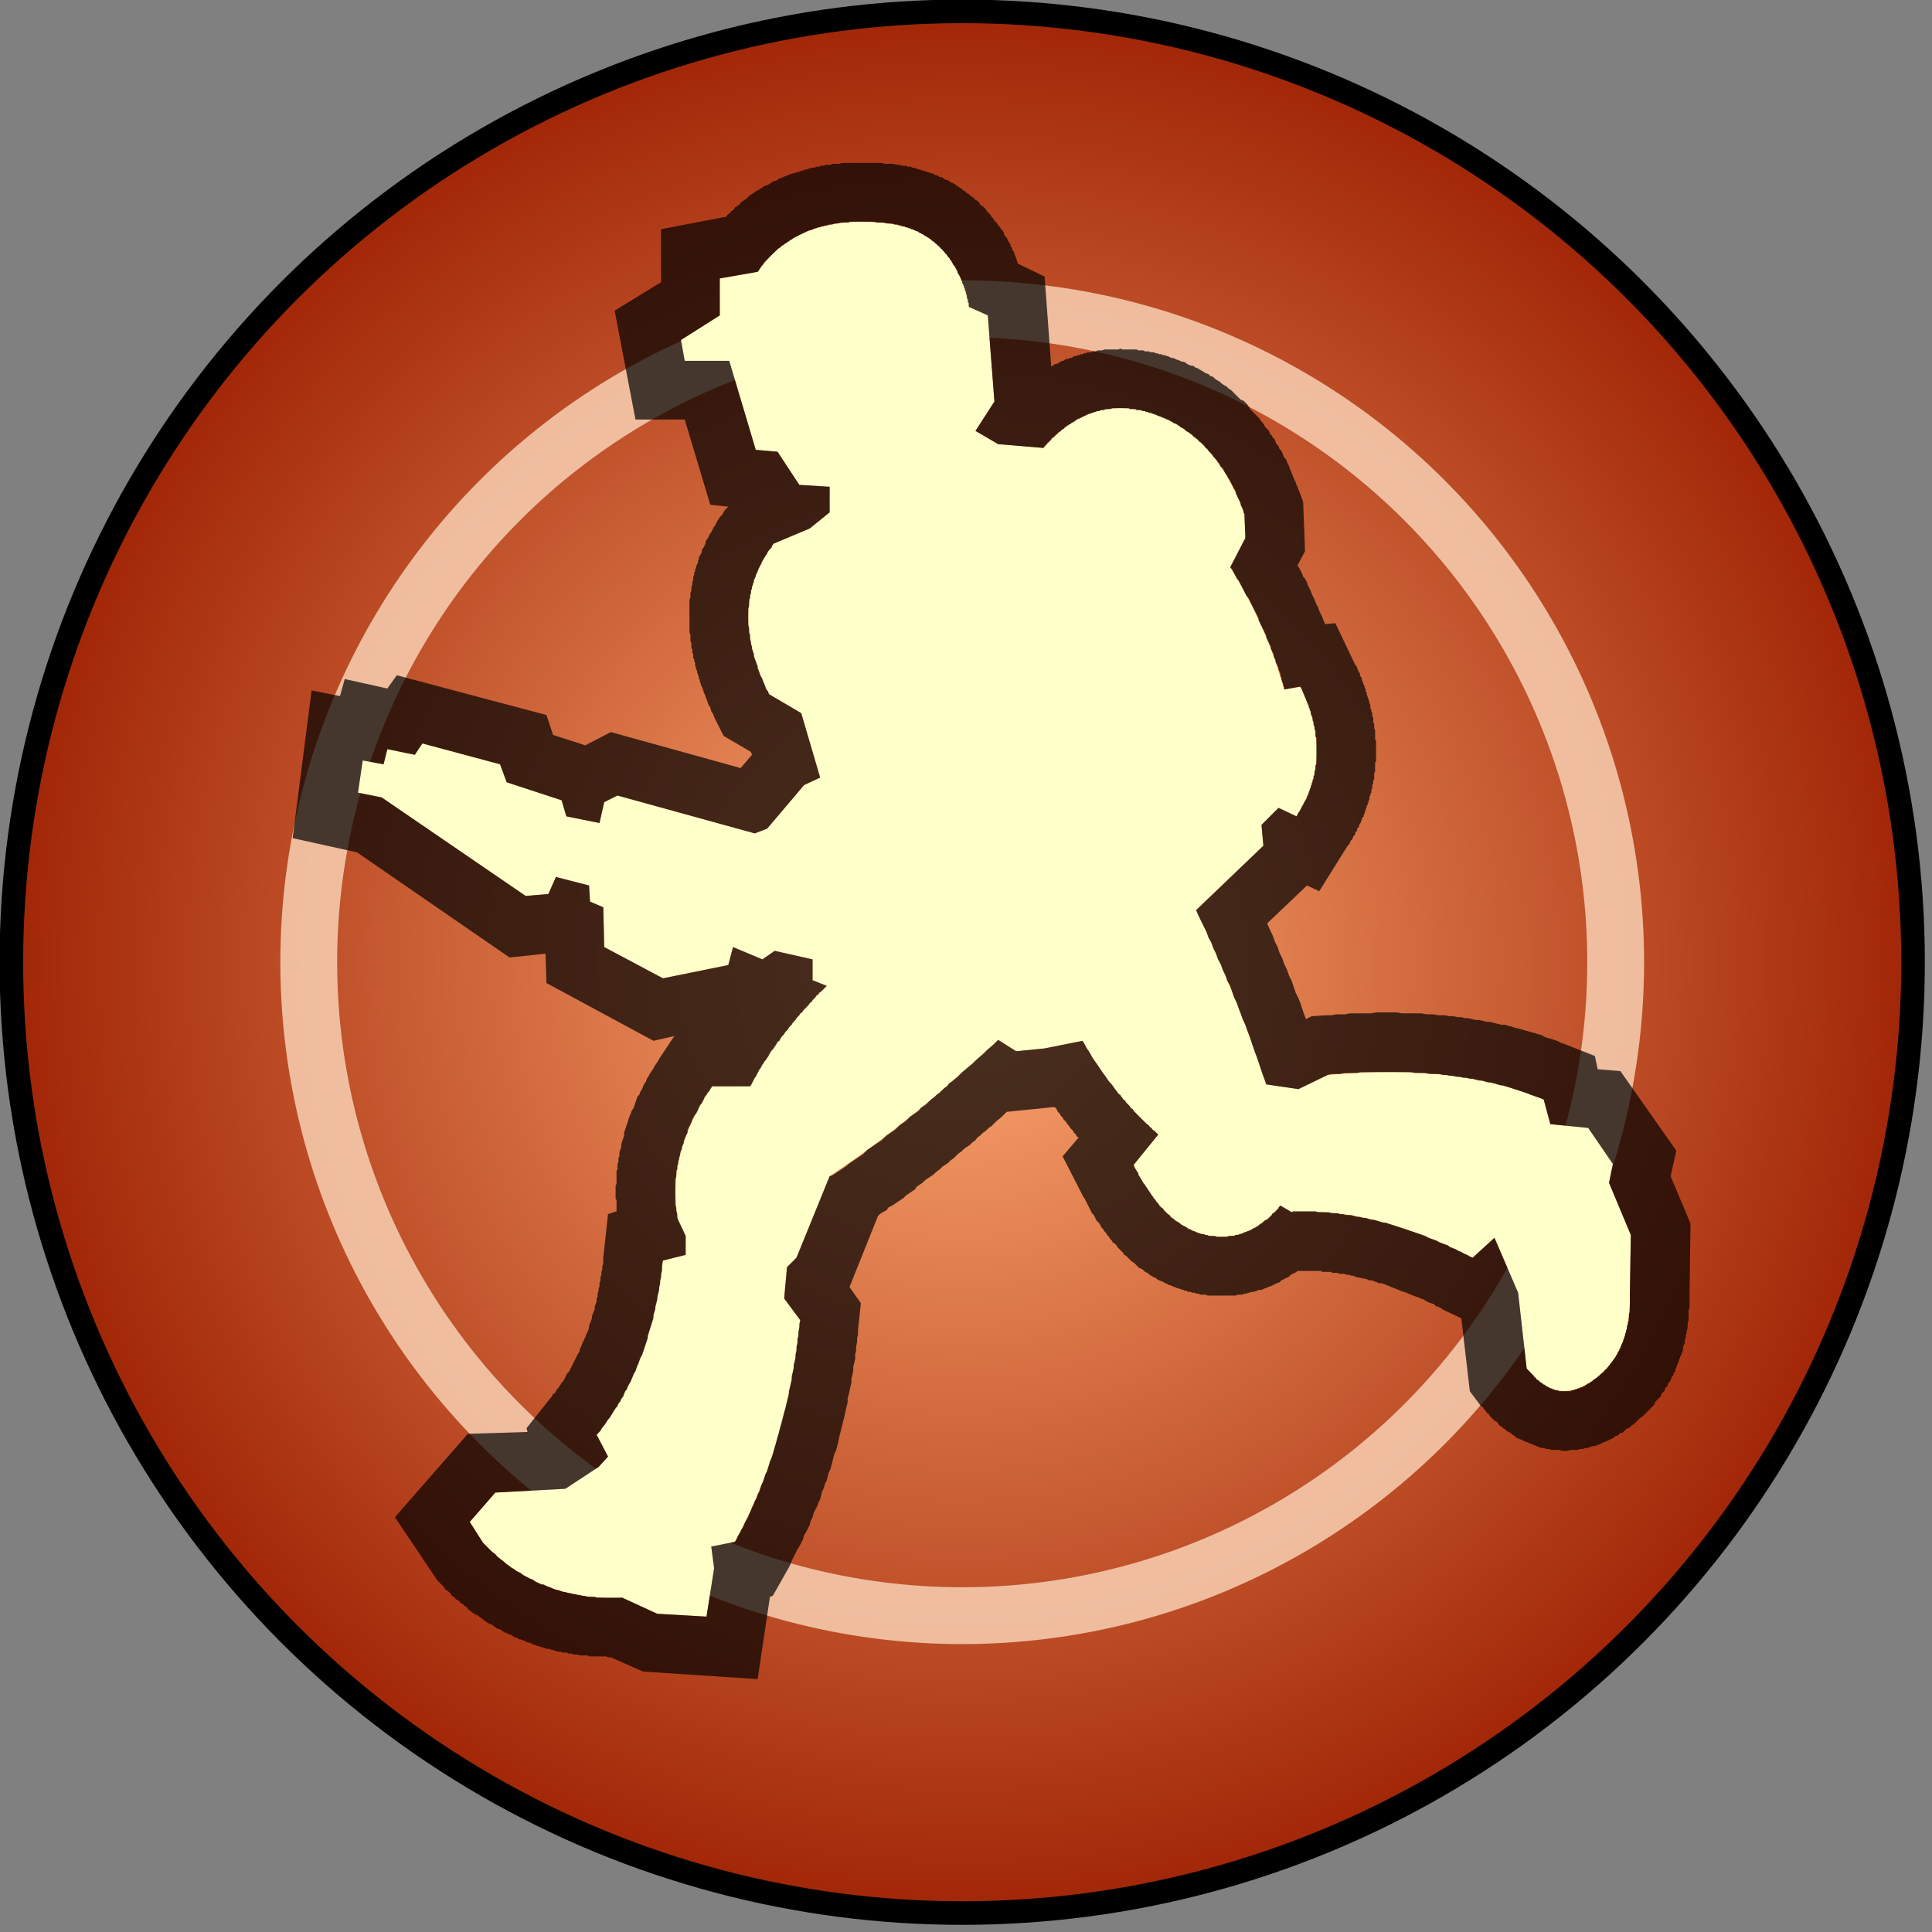 ﻿<?xml version="1.0" encoding="utf-8"?>
<!DOCTYPE svg PUBLIC "-//W3C//DTD SVG 1.1//EN" "http://www.w3.org/Graphics/SVG/1.1/DTD/svg11.dtd">
<svg version="1.1" xmlns="http://www.w3.org/2000/svg" xmlns:xlink="http://www.w3.org/1999/xlink" xmlns:xml="http://www.w3.org/XML/1998/namespace" xmlns:serif="http://www.serif.com/" width="204" height="204" viewBox="0, 0, 204, 204" xml:space="preserve" fill-rule="evenodd" stroke-linecap="round" stroke-linejoin="round" stroke-miterlimit="1.5" style="clip-rule:evenodd;">
	
    <rect x="0" y="0" width="204" height="204" fill="#808080" stroke="none"/>
	
    <circle cx="101.6" cy="101.6" r="100.4" stroke-width="2.49px" style="fill:url(#Radial);stroke:black;" />
    
	<circle cx="101.6" cy="101.6" r="69" stroke-width="6px" stroke-opacity="0.76" style="fill:none;stroke:#FFDFC4;" />
    
	<path d="M70 103.3 L63.8 100 L63.7 95.8 L62.3 95.2 L62.2 93.5 L58.7 92.6 L57.9 94.4 L55.5 94.6 L40.3 84.2 L37.8 83.7 L38.3 80.3 L40.5 80.7 L40.9 79.1 L43.8 79.7 L44.6 78.5 L52.8 80.7 L53.5 82.6 L59.3 84.5 L59.8 86.2 L63.3 86.9 L63.8 84.7 L65.2 84 L79.7 88 L81 87.5 L84.9 82.9 L86.6 82.1 L84.6 75.3 L81.2 73.3 C78.5 67.8 77.9 62.4 81.7 57.4 L85.5 55.8 L87.6 54.1 L87.6 51.4 L84.4 51.2 L82.1 47.7 L79.8 47.5 L77 38.1 L72.3 38.1 L71.9 35.9 L76 33.3 L76 29.4 L80 28.7 C83.2 24 88.4 22.9 93.9 23.6 C98.6 24.2 101.4 27.5 102.3 32.4 L104.3 33.3 L105 42.4 L103 45.5 L105.4 46.9 L110.2 47.3 C113.5 43.4 118 41.7 123.5 44.4 C127.4 46.4 129.9 50 131.4 54.3 L131.5 56.8 L129.9 59.9 C132.6 64.2 134.4 68.5 135.6 72.8 L137.3 72.5 C140 78 139.3 82.4 136.9 86.2 L135 85.3 L133.2 87.1 L133.4 89.3 L126.3 96.1 C129.2 102.2 131.7 108.4 133.7 114.5 L137.1 115 L140.2 113.5 C149.9 112.6 157.3 113.7 163 116.1 L163.7 118.7 L167.7 119.1 L170.3 122.9 L169.9 124.9 L172.2 130.4 L172.1 136.6 C172.2 140.9 170.9 144.2 167.5 146.2 C165.2 147.5 163.2 147 161.2 144.5 L160.3 136.5 L157.8 130.7 L155.5 132.8 C149.2 129.6 142.8 127.6 136.4 128 L135.2 127.3 C133.5 129.3 130.9 131.2 127.3 130.4 C123.7 129.5 121.4 126.4 119.7 123 L122.3 119.8 C119 116.9 116.4 113.6 114.3 109.9 L110.3 110.7 L107.3 111 L105.4 109.8 C99.7 115.1 93.8 120.1 87.6 124.2 L84.1 132.8 L83.1 133.8 L82.8 137.1 L84.5 139.4 C83.6 148 81.4 155.9 77.6 162.8 L75.1 163.3 L75.4 165.6 L74.6 170.7 L69.4 170.4 L65.7 168.7 C59.8 169 54.9 167 51 162.9 L49.6 160.7 L52.3 157.6 L59.7 157.2 L63.2 154.9 L64.2 153.8 L63 151.5 C66.8 146.8 69.2 140.7 70 133.1 L72.4 132.5 L72.4 130.5 L71.6 128.8 C70.7 124.1 72 119.4 75.2 114.7 L79.2 114.7 C81.2 110.9 84 107.3 87.3 104.1 L85.8 103.5 L85.8 101.3 L81.8 100.4 L80.5 101.3 L77.4 100 L76.9 101.9 L70 103.3 z" style="fill:#FFFFC9;" />

	<path d="M91.1 17.2 L91.5 17.2 L91.8 17.2 L92.1 17.2 L92.4 17.2 L92.7 17.2 L93.1 17.2 L93.4 17.3 L93.7 17.3 L94 17.3 L94.3 17.3 L94.7 17.4 L94.8 17.4 L95 17.4 L95.2 17.5 L95.3 17.5 L95.5 17.5 L95.7 17.5 L95.8 17.6 L96 17.6 L96.2 17.6 L96.3 17.7 L96.5 17.7 L96.7 17.8 L96.8 17.8 L97 17.9 L97.2 17.9 L97.3 18 L97.5 18 L97.7 18.1 L97.8 18.1 L98 18.2 L98.1 18.2 L98.3 18.3 L98.5 18.3 L98.6 18.4 L98.8 18.5 L98.9 18.5 L99.1 18.6 L99.2 18.7 L99.4 18.7 L99.6 18.8 L99.7 18.9 L99.9 19 L100 19 L100.2 19.1 L100.3 19.2 L100.5 19.3 L100.6 19.3 L100.7 19.4 L100.9 19.5 L101 19.6 L101.2 19.7 L101.3 19.8 L101.5 19.9 L101.6 20 L101.7 20.1 L101.9 20.2 L102 20.3 L102.1 20.4 L102.3 20.5 L102.4 20.6 L102.5 20.7 L102.7 20.8 L102.8 20.9 L102.9 21 L103 21.1 L103.2 21.2 L103.3 21.3 L103.4 21.4 L103.5 21.6 L103.6 21.7 L103.8 21.8 L103.9 21.9 L104 22 L104.1 22.1 L104.2 22.3 L104.3 22.4 L104.4 22.5 L104.5 22.6 L104.6 22.7 L104.7 22.9 L104.8 23 L104.9 23.1 L105 23.3 L105.1 23.4 L105.2 23.5 L105.3 23.6 L105.4 23.8 L105.5 23.9 L105.6 24 L105.7 24.2 L105.8 24.3 L105.9 24.4 L106 24.6 L106 24.7 L106.1 24.9 L106.2 25 L106.3 25.1 L106.4 25.3 L106.4 25.4 L106.5 25.5 L106.6 25.7 L106.7 25.8 L106.7 26 L106.8 26.1 L106.9 26.3 L106.9 26.4 L107 26.5 L107.1 26.7 L107.1 26.8 L107.2 27 L107.3 27.3 L107.4 27.6 L107.5 27.9 L107.6 27.9 L110.3 29.2 L111 38.7 L111 38.7 L111.2 38.6 L111.3 38.5 L111.5 38.4 L111.7 38.4 L111.8 38.3 L112 38.2 L112.1 38.1 L112.3 38.1 L112.4 38 L112.6 37.9 L112.8 37.9 L112.9 37.8 L113.1 37.8 L113.3 37.7 L113.4 37.6 L113.6 37.6 L113.8 37.5 L114 37.5 L114.1 37.4 L114.3 37.4 L114.5 37.3 L114.7 37.3 L114.8 37.2 L115 37.2 L115.2 37.2 L115.4 37.1 L115.6 37.1 L115.7 37.1 L115.9 37 L116.1 37 L116.3 37 L116.4 37 L116.6 36.9 L116.8 36.9 L117 36.9 L117.2 36.9 L117.4 36.9 L117.6 36.9 L117.7 36.9 L117.9 36.9 L118.1 36.9 L118.3 36.8 L118.5 36.9 L118.7 36.9 L118.9 36.9 L119.1 36.9 L119.2 36.9 L119.4 36.9 L119.6 36.9 L119.8 36.9 L120 36.9 L120.2 37 L120.4 37 L120.6 37 L120.7 37 L120.9 37.1 L121.1 37.1 L121.3 37.1 L121.5 37.2 L121.7 37.2 L121.9 37.2 L122 37.3 L122.2 37.3 L122.4 37.4 L122.6 37.4 L122.8 37.5 L123 37.5 L123.2 37.6 L123.3 37.6 L123.5 37.7 L123.7 37.8 L123.9 37.8 L124.1 37.9 L124.3 38 L124.4 38 L124.6 38.1 L124.8 38.2 L125 38.2 L125.2 38.3 L125.3 38.4 L125.5 38.5 L125.7 38.6 L125.9 38.6 L126.1 38.7 L126.2 38.8 L126.5 38.9 L126.8 39.1 L127 39.2 L127.3 39.4 L127.6 39.5 L127.8 39.7 L128.1 39.8 L128.3 40 L128.6 40.2 L128.8 40.3 L129 40.5 L129.3 40.7 L129.5 40.8 L129.7 41 L130 41.2 L130.2 41.4 L130.4 41.6 L130.6 41.8 L130.8 42 L131 42.2 L131.3 42.3 L131.5 42.5 L131.7 42.7 L131.9 43 L132 43.2 L132.2 43.4 L132.4 43.6 L132.6 43.8 L132.8 44 L133 44.2 L133.1 44.4 L133.3 44.6 L133.5 44.9 L133.6 45.1 L133.8 45.3 L134 45.5 L134.1 45.8 L134.3 46 L134.4 46.2 L134.6 46.4 L134.7 46.7 L134.8 46.9 L135 47.1 L135.1 47.4 L135.3 47.6 L135.4 47.8 L135.5 48.1 L135.6 48.3 L135.8 48.5 L135.9 48.8 L136 49 L136.1 49.2 L136.2 49.5 L136.3 49.7 L136.4 50 L136.5 50.2 L136.6 50.5 L136.7 50.7 L136.8 50.9 L136.9 51.2 L137 51.4 L137.1 51.7 L137.2 51.9 L137.6 53 L137.8 58.2 L137 59.7 L137.2 60 L137.3 60.2 L137.4 60.4 L137.5 60.6 L137.6 60.9 L137.8 61.1 L137.9 61.3 L138 61.5 L138.1 61.8 L138.2 62 L138.3 62.2 L138.4 62.4 L138.5 62.7 L138.6 62.9 L138.7 63.1 L138.8 63.3 L138.9 63.6 L139 63.8 L139.1 64 L139.2 64.2 L139.3 64.5 L139.4 64.7 L139.5 64.9 L139.6 65.1 L139.7 65.4 L139.8 65.6 L139.9 65.9 L141 65.8 L143 70 L143.1 70.2 L143.2 70.3 L143.3 70.5 L143.4 70.8 L143.5 71 L143.6 71.1 L143.6 71.3 L143.7 71.5 L143.8 71.6 L143.8 71.8 L143.9 72 L143.9 72.1 L144 72.3 L144.1 72.5 L144.1 72.6 L144.2 72.8 
		  L144.2 73 L144.3 73.1 L144.3 73.3 L144.4 73.5 L144.4 73.6 L144.5 73.8 L144.5 73.9 L144.6 74.1 L144.6 74.3 L144.7 74.4 L144.7 74.6 L144.7 74.8 L144.8 74.9 L144.8 75.1 L144.9 75.3 L144.9 75.4 L144.9 75.6 L145 75.8 L145 75.9 L145 76.1 L145 76.3 L145.1 76.4 L145.1 76.6 L145.1 76.8 L145.1 76.9 L145.2 77.1 L145.2 77.3 L145.2 77.4 L145.2 77.6 L145.2 77.8 L145.2 77.9 L145.2 78.1 L145.3 78.2 L145.3 78.4 L145.3 78.6 L145.3 78.7 L145.3 78.9 L145.3 79.1 L145.3 79.2 L145.3 79.4 L145.3 79.5 L145.3 79.7 L145.3 79.9 L145.3 80 L145.3 80.2 L145.3 80.4 L145.2 80.5 L145.2 80.7 L145.2 80.8 L145.2 81 L145.2 81.2 L145.2 81.3 L145.2 81.5 L145.1 81.6 L145.1 81.8 L145.1 82 L145.1 82.1 L145.1 82.3 L145 82.4 L145 82.6 L145 82.7 L144.9 82.9 L144.9 83 L144.9 83.2 L144.8 83.4 L144.8 83.5 L144.8 83.7 L144.7 83.8 L144.7 84 L144.6 84.1 L144.6 84.3 L144.6 84.4 L144.5 84.6 L144.5 84.7 L144.4 84.9 L144.4 85 L144.3 85.1 L144.3 85.3 L144.2 85.4 L144.2 85.6 L144.1 85.7 L144.1 85.9 L144 86 L144 86.2 L143.9 86.3 L143.8 86.4 L143.8 86.6 L143.7 86.7 L143.7 86.8 L143.6 87 L143.5 87.1 L143.5 87.3 L143.4 87.4 L143.3 87.5 L143.3 87.7 L143.2 87.8 L143.1 87.9 L143.1 88.1 L142.9 88.3 L142.8 88.6 L142.6 88.8 L142.5 89.1 L142.3 89.3 L139.3 94.1 L138 93.5 L133.8 97.5 L134.1 98.2 L134.4 98.8 L134.6 99.4 L134.9 100 L135.1 100.6 L135.4 101.2 L135.6 101.8 L135.9 102.4 L136.1 103 L136.4 103.6 L136.6 104.2 L136.8 104.8 L137.1 105.4 L137.3 105.9 L137.5 106.5 L137.7 107.1 L137.9 107.6 L138.5 107.3 L140.1 107.2 L140.6 107.2 L141.1 107.1 L141.6 107.1 L142.1 107.1 L142.5 107 L143 107 L143.5 107 L143.9 107 L144.4 107 L144.8 107 L145.3 106.9 L145.8 106.9 L146.2 106.9 L146.7 106.9 L147.1 106.9 L147.5 106.9 L148 107 L148.4 107 L148.9 107 L149.3 107 L149.7 107 L150.1 107 L150.6 107.1 L151 107.1 L151.4 107.1 L151.8 107.2 L152.2 107.2 L152.6 107.2 L153 107.3 L153.4 107.3 L153.9 107.4 L154.3 107.4 L154.6 107.5 L155 107.5 L155.4 107.6 L155.8 107.7 L156.2 107.7 L156.6 107.8 L157 107.9 L157.4 107.9 L157.7 108 L158.1 108.1 L158.5 108.2 L158.9 108.2 L159.2 108.3 L159.6 108.4 L159.9 108.5 L160.3 108.6 L160.7 108.7 L161 108.8 L161.4 108.9 L161.7 109 L162.1 109.1 L162.4 109.2 L162.8 109.3 L163.1 109.5 L163.4 109.6 L163.8 109.7 L164.1 109.8 L164.4 109.9 L164.8 110.1 L165.1 110.2 L168.4 111.5 L168.7 112.9 L171.1 113.1 L177 121.5 L176.4 124.2 L178.5 129.2 L178.4 136.6 L178.4 136.7 L178.4 137 L178.4 137.3 L178.4 137.5 L178.4 137.8 L178.4 138.1 L178.3 138.3 L178.3 138.6 L178.3 138.9 L178.3 139.1 L178.3 139.4 L178.2 139.7 L178.2 139.9 L178.2 140.2 L178.1 140.5 L178.1 140.7 L178 141 L178 141.2 L177.9 141.5 L177.9 141.8 L177.8 142 L177.7 142.3 L177.7 142.6 L177.6 142.8 L177.5 143.1 L177.4 143.3 L177.3 143.6 L177.2 143.9 L177.1 144.1 L177 144.4 L176.9 144.6 L176.9 144.8 L176.8 144.9 L176.7 145 L176.7 145.2 L176.6 145.3 L176.5 145.4 L176.5 145.5 L176.4 145.7 L176.4 145.8 L176.3 145.9 L176.2 146 L176.1 146.2 L176.1 146.3 L176 146.4 L175.9 146.5 L175.8 146.6 L175.8 146.8 L175.7 146.9 L175.6 147 L175.5 147.1 L175.4 147.2 L175.4 147.4 L175.3 147.5 L175.2 147.6 L175.1 147.7 L175 147.8 L174.9 147.9 L174.8 148 L174.7 148.2 L174.7 148.3 L174.6 148.4 L174.5 148.5 L174.4 148.6 L174.3 148.7 L174.2 148.8 L174.1 148.9 L174 149 L173.9 149.1 L173.8 149.2 L173.7 149.3 L173.6 149.4 L173.5 149.5 L173.4 149.6 L173.2 149.7 L173.1 149.8 L173 149.9 L172.9 150 L172.8 150.1 L172.7 150.2 L172.6 150.3 L172.5 150.4 L172.3 150.5 L172.2 150.6 L172.1 150.7 L172 150.8 L171.9 150.8 L171.7 150.9 L171.6 151 L171.5 151.1 L171.4 151.2 L171.3 151.3 L171.1 151.3 L171 151.4 L170.9 151.5 L170.8 151.6 L170.6 151.6 L170.4 151.8 L170.2 151.9 L170 152 
		  L169.8 152.1 L169.6 152.2 L169.3 152.3 L169.1 152.4 L168.9 152.5 L168.6 152.6 L168.4 152.7 L168.1 152.7 L167.9 152.8 L167.6 152.9 L167.4 152.9 L167.1 153 L166.8 153 L166.6 153.1 L166.3 153.1 L166 153.1 L165.8 153.1 L165.5 153.2 L165.2 153.2 L164.9 153.2 L164.7 153.1 L164.4 153.1 L164.1 153.1 L163.8 153.1 L163.6 153 L163.3 153 L163 152.9 L162.8 152.9 L162.5 152.8 L162.3 152.7 L162 152.6 L161.8 152.5 L161.5 152.4 L161.3 152.3 L161 152.2 L160.8 152.1 L160.6 152 L160.3 151.9 L160.1 151.8 L159.9 151.6 L159.7 151.5 L159.5 151.3 L159.3 151.2 L159.1 151.1 L158.9 150.9 L158.7 150.8 L158.5 150.6 L158.3 150.5 L158.2 150.3 L158 150.1 L157.8 150 L157.6 149.8 L157.5 149.7 L157.3 149.5 L157.2 149.3 L157 149.2 L156.9 149 L156.7 148.8 L156.6 148.6 L156.4 148.5 L155.2 146.9 L154.3 139.2 L152.4 138.3 L152.1 138.1 L151.9 138 L151.6 137.9 L151.4 137.7 L151.1 137.6 L150.8 137.5 L150.6 137.4 L150.3 137.2 L150 137.1 L149.8 137 L149.5 136.9 L149.2 136.8 L149 136.7 L148.7 136.6 L148.5 136.5 L148.2 136.4 L147.9 136.3 L147.7 136.2 L147.4 136.1 L147.2 136 L146.9 135.9 L146.7 135.8 L146.4 135.7 L146.2 135.6 L145.9 135.5 L145.6 135.5 L145.4 135.4 L145.1 135.3 L144.9 135.2 L144.6 135.2 L144.4 135.1 L144.1 135 L143.9 135 L143.6 134.9 L143.4 134.9 L143.1 134.8 L142.9 134.7 L142.7 134.7 L142.4 134.6 L142.2 134.6 L141.9 134.5 L141.7 134.5 L141.4 134.5 L141.2 134.4 L140.9 134.4 L140.7 134.4 L140.5 134.3 L140.2 134.3 L140 134.3 L139.7 134.3 L139.6 134.3 L139.5 134.2 L139.4 134.2 L139.3 134.2 L139.2 134.2 L139 134.2 L138.9 134.2 L138.8 134.2 L138.7 134.2 L138.6 134.2 L138.4 134.2 L138.3 134.2 L138.2 134.2 L138.1 134.2 L138 134.2 L137.8 134.2 L137.7 134.2 L137.6 134.2 L137.5 134.2 L137.4 134.2 L137.3 134.2 L137.1 134.2 L137 134.2 L137 134.2 L136.9 134.3 L136.7 134.4 L136.5 134.5 L136.3 134.6 L136.1 134.8 L135.9 134.9 L135.7 135 L135.5 135.1 L135.3 135.2 L135.1 135.4 L134.8 135.5 L134.6 135.6 L134.4 135.7 L134.2 135.8 L133.9 135.9 L133.7 136 L133.4 136.1 L133.2 136.2 L132.9 136.2 L132.7 136.3 L132.4 136.4 L132.2 136.4 L131.9 136.5 L131.8 136.5 L131.6 136.6 L131.5 136.6 L131.4 136.6 L131.2 136.7 L131.1 136.7 L130.9 136.7 L130.8 136.7 L130.7 136.7 L130.5 136.8 L130.4 136.8 L130.2 136.8 L130.1 136.8 L130 136.8 L129.8 136.8 L129.7 136.8 L129.5 136.8 L129.4 136.8 L129.2 136.8 L129.1 136.8 L129 136.8 L128.8 136.8 L128.7 136.8 L128.5 136.8 L128.4 136.8 L128.2 136.8 L128.1 136.8 L127.9 136.8 L127.8 136.8 L127.6 136.8 L127.5 136.8 L127.3 136.7 L127.2 136.7 L127 136.7 L126.9 136.7 L126.7 136.7 L126.6 136.6 L126.5 136.6 L126.3 136.6 L126.2 136.5 L126 136.5 L125.9 136.5 L125.7 136.4 L125.6 136.4 L125.4 136.4 L125.3 136.3 L125.1 136.3 L125 136.2 L124.8 136.2 L124.7 136.1 L124.5 136.1 L124.4 136 L124.2 136 L124.1 135.9 L124 135.9 L123.8 135.8 L123.7 135.8 L123.6 135.7 L123.4 135.7 L123.3 135.6 L123.1 135.5 L123 135.5 L122.9 135.4 L122.7 135.3 L122.6 135.3 L122.5 135.2 L122.4 135.2 L122.2 135.1 L122.1 135 L122 134.9 L121.9 134.9 L121.7 134.8 L121.6 134.7 L121.5 134.7 L121.4 134.6 L121.3 134.5 L121.1 134.4 L121 134.3 L120.9 134.3 L120.8 134.2 L120.6 134 L120.3 133.9 L120.1 133.7 L119.9 133.5 L119.7 133.3 L119.5 133.2 L119.3 133 L119.1 132.8 L118.9 132.6 L118.7 132.5 L118.6 132.3 L118.4 132.1 L118.2 131.9 L118 131.7 L117.9 131.5 L117.7 131.3 L117.5 131.2 L117.4 131 L117.2 130.8 L117.1 130.6 L116.9 130.4 L116.8 130.2 L116.6 130 L116.5 129.8 L116.3 129.6 L116.2 129.4 L116.1 129.2 L115.9 129 L115.8 128.9 L115.7 128.7 L115.6 128.5 L115.5 128.3 L115.3 128.1 L115.2 127.9 L115.1 127.7 L115 127.5 L114.9 127.3 L114.8 127.1 L114.7 126.9 L114.6 126.7 L114.5 126.5 L114.4 126.4 L114.3 126.2 
		  L114.2 126 L112.2 122.1 L113.9 120.1 L113.9 120.1 L113.7 120 L113.6 119.8 L113.4 119.6 L113.3 119.4 L113.1 119.2 L113 119.1 L112.9 118.9 L112.7 118.7 L112.6 118.5 L112.4 118.3 L112.3 118.2 L112.2 118 L112 117.8 L111.9 117.6 L111.7 117.4 L111.6 117.2 L111.5 117 L111.3 116.9 L111.2 116.9 L106.3 117.4 L105.8 117.9 L105.2 118.4 L104.7 118.9 L104.4 119.1 L104.1 119.4 L103.8 119.6 L103.5 119.9 L103.2 120.1 L103 120.4 L102.7 120.6 L102.4 120.9 L102.1 121.1 L101.8 121.3 L101.5 121.6 L101.2 121.8 L100.9 122.1 L100.7 122.3 L100.4 122.5 L100.1 122.8 L99.8 123 L99.5 123.2 L99.2 123.5 L98.9 123.7 L98.6 124 L98.3 124.2 L98 124.4 L97.7 124.6 L97.4 124.9 L97.1 125.1 L96.8 125.3 L96.6 125.6 L96.3 125.8 L96 126 L95.7 126.2 L95.4 126.5 L95.1 126.7 L94.8 126.9 L94.5 127.1 L94.2 127.3 L93.8 127.5 L93.6 127.8 L93.2 128 L92.9 128.2 L92.7 128.4 L89.7 135.9 L90.9 137.6 L90.6 140.4 L90.6 140.9 L90.5 141.3 L90.5 141.7 L90.4 142.2 L90.4 142.6 L90.3 143 L90.3 143.5 L90.2 143.9 L90.1 144.3 L90.1 144.7 L90 145.2 L89.9 145.6 L89.9 146 L89.8 146.4 L89.7 146.9 L89.6 147.3 L89.5 147.7 L89.5 148.1 L89.4 148.5 L89.3 148.9 L89.2 149.4 L89.1 149.8 L89 150.2 L88.9 150.6 L88.8 151 L88.7 151.4 L88.6 151.8 L88.5 152.3 L88.4 152.7 L88.3 153.1 L88.1 153.5 L88 153.9 L87.9 154.3 L87.8 154.7 L87.7 155.1 L87.5 155.5 L87.4 155.9 L87.3 156.3 L87.1 156.7 L87 157.1 L86.8 157.5 L86.7 157.9 L86.6 158.3 L86.4 158.7 L86.3 159 L86.1 159.4 L85.9 159.8 L85.8 160.2 L85.6 160.6 L85.5 161 L85.3 161.4 L85.1 161.8 L84.9 162.1 L84.8 162.5 L84.6 162.9 L84.4 163.3 L84.2 163.6 L84 164 L83.8 164.4 L83.6 164.8 L83.5 165.1 L83.3 165.5 L81.6 168.5 L81.3 168.6 L80 177.3 L67.9 176.5 L64.5 175 L64.3 175 L64.2 175 L64 174.9 L63.8 174.9 L63.6 174.9 L63.5 174.9 L63.3 174.9 L63.1 174.9 L62.9 174.9 L62.8 174.9 L62.6 174.9 L62.4 174.9 L62.2 174.9 L62.1 174.8 L61.9 174.8 L61.7 174.8 L61.6 174.8 L61.4 174.8 L61.2 174.8 L61 174.7 L60.9 174.7 L60.7 174.7 L60.5 174.7 L60.4 174.6 L60.2 174.6 L60 174.6 L59.9 174.5 L59.7 174.5 L59.5 174.5 L59.4 174.5 L59.2 174.4 L59 174.4 L58.9 174.4 L58.7 174.3 L58.5 174.3 L58.4 174.2 L58.2 174.2 L58 174.1 L57.9 174.1 L57.7 174.1 L57.5 174 L57.4 174 L57.2 173.9 L57 173.9 L56.9 173.8 L56.7 173.8 L56.6 173.7 L56.4 173.7 L56.2 173.6 L56.1 173.5 L55.9 173.5 L55.8 173.4 L55.6 173.4 L55.5 173.3 L55.3 173.2 L55.1 173.2 L55 173.1 L54.8 173.1 L54.7 173 L54.5 172.9 L54.4 172.9 L54.2 172.8 L54.1 172.7 L53.9 172.6 L53.8 172.6 L53.6 172.5 L53.5 172.4 L53.3 172.4 L53.2 172.3 L53 172.2 L52.9 172.1 L52.7 172 L52.6 172 L52.4 171.9 L52.3 171.8 L52.1 171.7 L52 171.6 L51.9 171.5 L51.7 171.5 L51.6 171.4 L51.4 171.3 L51.3 171.2 L51.1 171.1 L51 171 L50.9 170.9 L50.7 170.8 L50.6 170.7 L50.5 170.6 L50.3 170.5 L50.2 170.5 L50.1 170.4 L49.9 170.3 L49.8 170.2 L49.7 170.1 L49.5 170 L49.4 169.9 L49.3 169.7 L49.1 169.6 L49 169.5 L48.9 169.4 L48.7 169.3 L48.6 169.2 L48.5 169.1 L48.4 169 L48.2 168.9 L48.1 168.8 L48 168.7 L47.9 168.6 L47.7 168.5 L47.6 168.3 L47.5 168.2 L47.4 168.1 L47.3 168 L47.1 167.9 L47 167.8 L46.9 167.6 L46.8 167.5 L46.7 167.4 L46.2 166.9 L41.7 160.2 L49.4 151.4 L55.7 151.2 L55.6 150.8 L58.3 147.4 L58.4 147.2 L58.6 147.1 L58.7 146.9 L58.8 146.7 L59 146.5 L59.1 146.3 L59.2 146.2 L59.3 146 L59.5 145.8 L59.6 145.6 L59.7 145.4 L59.8 145.2 L59.9 145 L60.1 144.8 L60.2 144.6 L60.3 144.4 L60.4 144.2 L60.5 144 L60.6 143.8 L60.7 143.6 L60.8 143.4 L60.9 143.2 L61 143 L61.2 142.7 L61.2 142.5 L61.3 142.3 L61.4 142.1 L61.5 141.8 L61.6 141.6 L61.7 141.4 L61.8 141.2 L61.9 140.9 L62 140.7 L62.1 140.5 L62.2 140.2 L62.2 140 L62.3 139.7 L62.4 139.5 L62.5 139.2 L62.5 139 L62.6 138.7 L62.7 138.5 L62.8 138.2 L62.8 137.9 
		  L62.9 137.7 L63 137.4 L63 137.1 L63.1 136.9 L63.1 136.6 L63.2 136.3 L63.2 136.1 L63.3 135.8 L63.3 135.5 L63.4 135.2 L63.4 134.9 L63.5 134.6 L63.5 134.3 L63.6 134 L63.6 133.7 L63.7 133.4 L63.7 133.1 L63.7 132.8 L64.2 128.2 L65.1 127.9 L65.1 127.8 L65.1 127.7 L65.1 127.5 L65.1 127.4 L65.1 127.2 L65.1 127 L65.1 126.9 L65.1 126.7 L65 126.6 L65 126.4 L65 126.3 L65 126.1 L65 126 L65 125.8 L65 125.7 L65 125.5 L65 125.3 L65 125.2 L65.1 125 L65.1 124.9 L65.1 124.7 L65.1 124.6 L65.1 124.4 L65.1 124.3 L65.1 124.1 L65.1 124 L65.1 123.8 L65.1 123.6 L65.2 123.5 L65.2 123.3 L65.2 123.2 L65.2 123 L65.2 122.9 L65.3 122.7 L65.3 122.6 L65.3 122.4 L65.3 122.3 L65.4 122.1 L65.4 122 L65.4 121.7 L65.5 121.4 L65.6 121.1 L65.6 120.8 L65.7 120.5 L65.8 120.2 L65.9 119.9 L65.9 119.6 L66 119.3 L66.1 119 L66.2 118.7 L66.3 118.4 L66.4 118.1 L66.5 117.8 L66.6 117.6 L66.7 117.3 L66.9 117 L67 116.7 L67.1 116.4 L67.2 116.1 L67.3 115.8 L67.5 115.6 L67.6 115.3 L67.8 115 L67.9 114.7 L68 114.5 L68.2 114.2 L68.3 113.9 L68.5 113.6 L68.6 113.4 L68.8 113.1 L69 112.8 L69.1 112.6 L69.3 112.3 L69.5 112 L69.6 111.8 L69.8 111.5 L71.2 109.4 L69 109.9 L57.7 103.8 L57.6 100.7 L53.8 101.1 L37.7 90 L30.9 88.5 L32.9 72.9 L35.9 73.5 L36.4 71.7 L40.9 72.7 L41.9 71.3 L57.7 75.5 L58.4 77.6 L61.8 78.7 L64.5 77.3 L78.2 81.1 L79.4 79.7 L79.3 79.4 L76.4 77.7 L75.4 75.7 L75.3 75.4 L75.1 75.1 L75 74.7 L74.8 74.4 L74.7 74.1 L74.6 73.8 L74.5 73.6 L74.5 73.5 L74.4 73.3 L74.3 73.1 L74.3 73 L74.2 72.8 L74.2 72.7 L74.1 72.5 L74 72.3 L74 72.2 L73.9 72 L73.9 71.8 L73.8 71.7 L73.8 71.5 L73.7 71.3 L73.7 71.2 L73.6 71 L73.6 70.8 L73.5 70.7 L73.5 70.5 L73.4 70.3 L73.4 70.2 L73.4 70 L73.3 69.8 L73.3 69.6 L73.2 69.5 L73.2 69.3 L73.2 69.1 L73.1 68.9 L73.1 68.8 L73.1 68.6 L73 68.4 L73 68.2 L73 68.1 L73 67.9 L72.9 67.7 L72.9 67.5 L72.9 67.3 L72.9 67.2 L72.9 67 L72.8 66.8 L72.8 66.6 L72.8 66.5 L72.8 66.3 L72.8 66.1 L72.8 65.9 L72.8 65.7 L72.8 65.5 L72.8 65.4 L72.8 65.2 L72.8 65 L72.8 64.8 L72.8 64.6 L72.8 64.4 L72.8 64.2 L72.8 64.1 L72.8 63.9 L72.8 63.7 L72.8 63.5 L72.8 63.3 L72.9 63.1 L72.9 62.9 L72.9 62.8 L72.9 62.6 L73 62.4 L73 62.2 L73 62 L73.1 61.8 L73.1 61.6 L73.1 61.4 L73.2 61.3 L73.2 61.1 L73.2 60.9 L73.3 60.7 L73.3 60.5 L73.4 60.3 L73.4 60.1 L73.5 60 L73.5 59.8 L73.6 59.6 L73.7 59.4 L73.7 59.2 L73.8 59 L73.8 58.8 L73.9 58.7 L74 58.5 L74.1 58.3 L74.1 58.1 L74.2 57.9 L74.3 57.8 L74.4 57.6 L74.5 57.4 L74.5 57.2 L74.6 57 L74.7 56.9 L74.8 56.7 L74.9 56.5 L75 56.3 L75.1 56.2 L75.2 56 L75.3 55.8 L75.4 55.6 L75.5 55.5 L75.6 55.3 L75.7 55.1 L75.8 54.9 L75.9 54.8 L76 54.6 L76.2 54.4 L76.3 54.3 L76.4 54.1 L76.5 53.9 L76.6 53.8 L76.9 53.5 L75 53.3 L72.3 44.3 L67.1 44.3 L64.9 32.8 L69.8 29.8 L69.8 24.2 L76.6 22.9 L76.7 22.9 L76.8 22.7 L76.9 22.6 L77.1 22.5 L77.2 22.3 L77.4 22.2 L77.5 22.1 L77.6 21.9 L77.8 21.8 L77.9 21.7 L78.1 21.6 L78.2 21.4 L78.3 21.3 L78.5 21.2 L78.6 21.1 L78.8 21 L78.9 20.9 L79.1 20.7 L79.2 20.6 L79.4 20.5 L79.5 20.4 L79.7 20.3 L79.8 20.2 L80 20.1 L80.2 20 L80.3 19.9 L80.5 19.8 L80.6 19.7 L80.8 19.6 L80.9 19.6 L81.1 19.5 L81.3 19.4 L81.4 19.3 L81.6 19.2 L81.7 19.1 L81.9 19.1 L82.1 19 L82.2 18.9 L82.4 18.8 L82.5 18.8 L82.7 18.7 L82.9 18.6 L83 18.6 L83.2 18.5 L83.4 18.4 L83.5 18.4 L83.7 18.3 L83.9 18.3 L84 18.2 L84.2 18.2 L84.4 18.1 L84.5 18.1 L84.7 18 L84.9 18 L85 17.9 L85.2 17.9 L85.4 17.8 L85.5 17.8 L85.7 17.7 L85.9 17.7 L86 17.7 L86.2 17.6 L86.4 17.6 L86.5 17.6 L86.7 17.5 L86.9 17.5 L87 17.5 L87.2 17.4 L87.4 17.4 L87.5 17.4 L87.7 17.4 L87.9 17.3 L88 17.3 L88.2 17.3 L88.3 17.3 L88.5 17.3 L88.7 17.3 L88.8 17.2 L89 17.2 L89.2 17.2 L89.3 17.2 L89.5 17.2 L89.7 17.2 L89.8 17.2 L90 17.2 L90.2 17.2 L90.3 17.2 
		  L90.5 17.2 L90.6 17.2 L90.8 17.2 L91 17.2 L91.1 17.2 z M90.9 23.4 L90.7 23.4 L90.6 23.4 L90.5 23.4 L90.4 23.4 L90.2 23.4 L90.1 23.4 L90 23.4 L89.9 23.4 L89.7 23.4 L89.6 23.5 L89.5 23.5 L89.4 23.5 L89.3 23.5 L89.1 23.5 L89 23.5 L88.9 23.5 L88.8 23.5 L88.7 23.5 L88.5 23.6 L88.4 23.6 L88.3 23.6 L88.2 23.6 L88.1 23.6 L87.9 23.7 L87.8 23.7 L87.7 23.7 L87.6 23.7 L87.5 23.7 L87.4 23.8 L87.3 23.8 L87.1 23.8 L87 23.9 L86.9 23.9 L86.8 23.9 L86.7 23.9 L86.6 24 L86.4 24 L86.3 24 L86.2 24.1 L86.1 24.1 L86 24.1 L85.9 24.2 L85.8 24.2 L85.7 24.3 L85.6 24.3 L85.4 24.3 L85.3 24.4 L85.2 24.4 L85.1 24.5 L85 24.5 L84.9 24.6 L84.8 24.6 L84.7 24.7 L84.6 24.7 L84.5 24.8 L84.4 24.8 L84.3 24.9 L84.2 24.9 L84.1 25 L84 25 L83.9 25.1 L83.8 25.1 L83.7 25.2 L83.6 25.3 L83.5 25.3 L83.4 25.4 L83.3 25.5 L83.2 25.5 L83.1 25.6 L83 25.7 L82.9 25.7 L82.8 25.8 L82.7 25.9 L82.6 25.9 L82.5 26 L82.4 26.1 L82.3 26.2 L82.2 26.2 L82.1 26.3 L82 26.4 L81.9 26.5 L81.8 26.6 L81.8 26.6 L81.7 26.7 L81.6 26.8 L81.5 26.9 L81.4 27 L81.3 27.1 L81.2 27.2 L81.1 27.3 L81.1 27.3 L81 27.4 L80.9 27.5 L80.8 27.6 L80.7 27.7 L80.6 27.8 L80.6 27.9 L80.5 28 L80.4 28.1 L80.3 28.2 L80.3 28.3 L80.2 28.4 L80.1 28.6 L80 28.7 L76 29.4 L76 33.3 L71.9 35.9 L72.3 38.1 L77 38.1 L79.8 47.5 L82.1 47.7 L84.4 51.2 L87.6 51.4 L87.6 54.1 L85.5 55.8 L81.7 57.4 L81.6 57.5 L81.5 57.7 L81.5 57.8 L81.4 57.9 L81.3 58 L81.2 58.1 L81.1 58.2 L81 58.4 L81 58.5 L80.9 58.6 L80.8 58.7 L80.8 58.8 L80.7 58.9 L80.6 59.1 L80.5 59.2 L80.5 59.3 L80.4 59.4 L80.4 59.5 L80.3 59.7 L80.2 59.8 L80.2 59.9 L80.1 60 L80.1 60.1 L80 60.3 L80 60.4 L79.9 60.5 L79.9 60.6 L79.8 60.7 L79.8 60.9 L79.7 61 L79.7 61.1 L79.6 61.2 L79.6 61.3 L79.6 61.5 L79.5 61.6 L79.5 61.7 L79.5 61.8 L79.4 61.9 L79.4 62.1 L79.4 62.2 L79.3 62.3 L79.3 62.4 L79.3 62.6 L79.3 62.7 L79.2 62.8 L79.2 62.9 L79.2 63 L79.2 63.2 L79.1 63.3 L79.1 63.4 L79.1 63.5 L79.1 63.7 L79.1 63.8 L79.1 63.9 L79.1 64 L79 64.2 L79 64.3 L79 64.4 L79 64.5 L79 64.6 L79 64.8 L79 64.9 L79 65 L79 65.3 L79 65.5 L79 65.8 L79 66 L79.1 66.3 L79.1 66.5 L79.1 66.8 L79.2 67 L79.2 67.3 L79.2 67.5 L79.3 67.8 L79.3 68 L79.4 68.3 L79.4 68.5 L79.5 68.8 L79.6 69 L79.6 69.3 L79.7 69.6 L79.8 69.8 L79.9 70.1 L80 70.3 L80 70.6 L80.1 70.8 L80.2 71.1 L80.3 71.4 L80.4 71.5 L80.5 71.7 L80.6 72 L80.7 72.2 L80.8 72.5 L80.9 72.8 L81.1 73 L81.2 73.3 L84.6 75.3 L86.6 82.1 L84.9 82.9 L81 87.5 L79.7 88 L65.2 84 L63.8 84.7 L63.3 86.9 L59.8 86.2 L59.3 84.5 L53.5 82.6 L52.8 80.7 L44.6 78.5 L43.8 79.7 L40.9 79.1 L40.5 80.7 L38.3 80.3 L37.8 83.7 L40.3 84.2 L55.5 94.6 L57.9 94.4 L58.7 92.6 L62.2 93.5 L62.3 95.2 L63.7 95.8 L63.8 100 L70 103.3 L76.9 101.9 L77.4 100 L80.5 101.3 L81.8 100.4 L85.8 101.3 L85.8 103.5 L87.3 104.1 L87.2 104.2 L87 104.4 L86.9 104.5 L86.7 104.7 L86.5 104.8 L86.4 105 L86.2 105.1 L86.1 105.3 L85.9 105.5 L85.8 105.6 L85.7 105.8 L85.5 105.9 L85.4 106.1 L85.2 106.3 L85.1 106.4 L84.9 106.6 L84.8 106.7 L84.7 106.9 L84.5 107 L84.4 107.2 L84.2 107.4 L84.1 107.5 L84 107.7 L83.8 107.9 L83.7 108 L83.6 108.2 L83.4 108.4 L83.3 108.5 L83.2 108.7 L83 108.9 L82.9 109 L82.8 109.2 L82.6 109.4 L82.5 109.5 L82.4 109.7 L82.3 109.9 L82.1 110 L82 110.2 L81.9 110.4 L81.8 110.5 L81.7 110.7 L81.5 110.9 L81.4 111 L81.3 111.2 L81.2 111.4 L81.1 111.6 L81 111.7 L80.9 111.9 L80.7 112.1 L80.6 112.3 L80.5 112.4 L80.4 112.6 L80.3 112.8 L80.2 112.9 L80.1 113.1 L80 113.3 L79.9 113.5 L79.8 113.7 L79.7 113.8 L79.6 114 L79.5 114.2 L79.4 114.4 L79.3 114.6 L79.2 114.7 L75.2 114.7 L75 115 L74.9 115.2 L74.7 115.4 L74.6 115.6 L74.4 115.8 L74.3 116.1 L74.2 116.3 L74.1 116.5 L73.9 116.7 L73.8 116.9 L73.7 117.2 L73.6 117.4 L73.5 117.6 L73.3 117.8 L73.2 118 L73.1 118.2 
		  L73 118.5 L72.9 118.7 L72.8 118.9 L72.7 119.1 L72.6 119.3 L72.6 119.6 L72.5 119.8 L72.4 120 L72.3 120.2 L72.2 120.5 L72.2 120.7 L72.1 120.9 L72 121.1 L72 121.3 L71.9 121.5 L71.8 121.8 L71.8 122 L71.7 122.2 L71.7 122.4 L71.6 122.6 L71.6 122.9 L71.5 123.1 L71.5 123.2 L71.5 123.3 L71.5 123.4 L71.5 123.5 L71.4 123.6 L71.4 123.7 L71.4 123.9 L71.4 124 L71.4 124.1 L71.4 124.2 L71.4 124.3 L71.3 124.4 L71.3 124.5 L71.3 124.6 L71.3 124.7 L71.3 124.8 L71.3 125 L71.3 125.1 L71.3 125.2 L71.3 125.3 L71.3 125.4 L71.3 125.5 L71.3 125.6 L71.3 125.7 L71.3 125.8 L71.3 125.9 L71.3 126.2 L71.3 126.4 L71.3 126.6 L71.3 126.8 L71.3 127 L71.3 127.3 L71.4 127.5 L71.4 127.7 L71.4 127.9 L71.5 128.1 L71.5 128.4 L71.5 128.6 L71.6 128.8 L72.4 130.5 L72.4 132.5 L70 133.1 L69.9 133.5 L69.9 133.8 L69.9 134.2 L69.8 134.5 L69.8 134.9 L69.7 135.2 L69.7 135.6 L69.6 135.9 L69.6 136.2 L69.5 136.6 L69.4 136.9 L69.4 137.2 L69.3 137.6 L69.2 137.9 L69.2 138.2 L69.1 138.5 L69 138.8 L69 139.2 L68.9 139.5 L68.8 139.8 L68.7 140.1 L68.6 140.4 L68.5 140.7 L68.4 141 L68.4 141.3 L68.3 141.6 L68.2 141.9 L68.1 142.2 L68 142.5 L67.9 142.8 L67.8 143.1 L67.6 143.4 L67.5 143.7 L67.4 144 L67.3 144.2 L67.2 144.5 L67.1 144.8 L66.9 145.1 L66.8 145.4 L66.7 145.6 L66.6 145.9 L66.4 146.2 L66.3 146.4 L66.2 146.7 L66 146.9 L65.9 147.2 L65.8 147.5 L65.6 147.7 L65.5 148 L65.3 148.2 L65.2 148.5 L65 148.7 L64.8 149 L64.7 149.2 L64.5 149.5 L64.4 149.7 L64.2 149.9 L64 150.2 L63.9 150.4 L63.7 150.6 L63.5 150.9 L63.4 151.1 L63.2 151.3 L63 151.5 L64.2 153.8 L63.2 154.9 L59.7 157.2 L52.3 157.6 L49.6 160.7 L51 162.9 L51.2 163.1 L51.4 163.3 L51.6 163.5 L51.8 163.7 L52 163.9 L52.2 164 L52.4 164.2 L52.5 164.4 L52.7 164.5 L52.9 164.7 L53.1 164.8 L53.3 165 L53.5 165.2 L53.7 165.3 L53.9 165.5 L54.1 165.6 L54.3 165.7 L54.5 165.9 L54.8 166 L55 166.1 L55.2 166.3 L55.4 166.4 L55.6 166.5 L55.8 166.6 L56 166.7 L56.3 166.8 L56.5 167 L56.7 167.1 L56.9 167.2 L57.1 167.3 L57.4 167.3 L57.6 167.4 L57.8 167.5 L58.1 167.6 L58.3 167.7 L58.5 167.8 L58.8 167.9 L59 167.9 L59.2 168 L59.5 168.1 L59.7 168.1 L60 168.2 L60.2 168.2 L60.5 168.3 L60.7 168.3 L61 168.4 L61.2 168.4 L61.5 168.5 L61.7 168.5 L62 168.6 L62.2 168.6 L62.5 168.6 L62.8 168.6 L63 168.7 L63.3 168.7 L63.5 168.7 L63.8 168.7 L64.1 168.7 L64.4 168.7 L64.5 168.7 L64.6 168.7 L64.8 168.7 L64.9 168.7 L65.1 168.7 L65.2 168.7 L65.3 168.7 L65.5 168.7 L65.6 168.7 L65.7 168.7 L69.4 170.4 L74.6 170.7 L75.4 165.6 L75.1 163.3 L77.6 162.8 L77.8 162.5 L77.9 162.2 L78.1 161.9 L78.3 161.5 L78.5 161.2 L78.6 160.9 L78.8 160.5 L79 160.2 L79.1 159.9 L79.3 159.5 L79.4 159.2 L79.6 158.8 L79.7 158.5 L79.9 158.2 L80 157.8 L80.2 157.5 L80.3 157.1 L80.4 156.8 L80.6 156.4 L80.7 156.1 L80.8 155.7 L81 155.4 L81.1 155 L81.2 154.7 L81.3 154.3 L81.5 153.9 L81.6 153.6 L81.7 153.2 L81.8 152.8 L81.9 152.5 L82 152.1 L82.1 151.7 L82.2 151.4 L82.3 151 L82.4 150.6 L82.5 150.3 L82.6 149.9 L82.7 149.5 L82.8 149.1 L82.9 148.8 L83 148.4 L83.1 148 L83.2 147.6 L83.3 147.2 L83.3 146.9 L83.4 146.5 L83.5 146.1 L83.6 145.7 L83.6 145.3 L83.7 144.9 L83.8 144.5 L83.8 144.1 L83.9 143.8 L84 143.4 L84 143 L84.1 142.6 L84.1 142.2 L84.2 141.8 L84.2 141.4 L84.3 141 L84.3 140.6 L84.4 140.2 L84.4 139.8 L84.5 139.4 L82.8 137.1 L83.1 133.8 L84.1 132.8 L87.6 124.2 L87.9 124.1 L88.2 123.9 L88.5 123.7 L88.8 123.5 L89.1 123.3 L89.4 123.1 L89.6 122.9 L89.9 122.7 L90.2 122.5 L90.5 122.3 L90.8 122.1 L91.1 121.9 L91.4 121.6 L91.6 121.4 L91.9 121.2 L92.2 121 L92.5 120.8 L92.8 120.6 L93.1 120.4 L93.3 120.2 L93.6 119.9 L93.9 119.7 L94.2 119.5 L94.5 119.3 L94.7 119.1 L95 118.8 L95.3 118.6 L95.6 118.4 L95.8 118.2 L96.1 117.9 L96.4 117.7 L96.7 117.5 L97 117.3 
		  L97.2 117 L97.5 116.8 L97.8 116.6 L98.1 116.3 L98.3 116.1 L98.6 115.9 L98.9 115.6 L99.2 115.4 L99.4 115.2 L99.7 114.9 L100 114.7 L100.2 114.4 L100.5 114.2 L101.1 113.7 L101.6 113.2 L102.2 112.7 L102.7 112.3 L103.2 111.8 L103.8 111.3 L104.3 110.8 L104.9 110.3 L105.4 109.8 L107.3 111 L110.3 110.7 L114.3 109.9 L114.5 110.2 L114.7 110.6 L114.9 110.9 L115.1 111.2 L115.3 111.6 L115.5 111.9 L115.8 112.3 L116 112.6 L116.2 112.9 L116.4 113.2 L116.7 113.6 L116.9 113.9 L117.1 114.2 L117.4 114.5 L117.6 114.8 L117.9 115.2 L118.1 115.5 L118.3 115.6 L118.4 115.8 L118.5 115.9 L118.6 116.1 L118.8 116.2 L118.9 116.4 L119 116.5 L119.2 116.7 L119.3 116.8 L119.4 117 L119.6 117.1 L119.7 117.3 L119.8 117.4 L120 117.6 L120.1 117.7 L120.3 117.9 L120.4 118 L120.5 118.1 L120.7 118.3 L120.8 118.4 L121 118.6 L121.1 118.7 L121.3 118.8 L121.4 119 L121.6 119.1 L121.7 119.3 L121.9 119.4 L122 119.5 L122.2 119.7 L122.3 119.8 L119.7 123 L119.8 123.3 L120 123.6 L120.2 123.9 L120.2 124.1 L120.3 124.2 L120.4 124.4 L120.5 124.5 L120.6 124.7 L120.7 124.9 L120.8 125 L120.9 125.1 L121 125.3 L121.1 125.4 L121.2 125.6 L121.3 125.7 L121.4 125.9 L121.5 126 L121.6 126.2 L121.7 126.3 L121.8 126.5 L121.9 126.6 L122 126.7 L122.1 126.9 L122.2 127 L122.3 127.1 L122.4 127.3 L122.5 127.4 L122.6 127.5 L122.8 127.6 L122.9 127.8 L123 127.9 L123.1 128 L123.2 128.1 L123.3 128.2 L123.5 128.3 L123.6 128.5 L123.7 128.6 L123.9 128.7 L124 128.8 L124.1 128.9 L124.3 129 L124.5 129.1 L124.7 129.3 L124.9 129.4 L125.1 129.5 L125.3 129.6 L125.5 129.8 L125.7 129.8 L125.8 129.9 L126 130 L126.1 130 L126.3 130.1 L126.5 130.2 L126.6 130.2 L126.8 130.3 L127 130.3 L127.1 130.3 L127.3 130.4 L127.5 130.4 L127.6 130.5 L127.8 130.5 L127.9 130.5 L128.1 130.5 L128.3 130.5 L128.5 130.6 L128.7 130.6 L129 130.6 L129.1 130.6 L129.1 130.6 L129.2 130.6 L129.3 130.6 L129.4 130.6 L129.4 130.6 L129.5 130.6 L129.6 130.6 L129.6 130.6 L129.7 130.5 L129.8 130.5 L129.9 130.5 L129.9 130.5 L130 130.5 L130.1 130.5 L130.2 130.5 L130.2 130.5 L130.3 130.5 L130.4 130.5 L130.4 130.4 L130.5 130.4 L130.6 130.4 L130.8 130.4 L130.9 130.3 L131.1 130.3 L131.2 130.2 L131.3 130.2 L131.4 130.1 L131.6 130.1 L131.7 130 L131.8 130 L132 129.9 L132.1 129.9 L132.2 129.8 L132.3 129.7 L132.4 129.7 L132.6 129.6 L132.7 129.5 L132.8 129.5 L132.9 129.4 L133 129.3 L133.1 129.2 L133.2 129.2 L133.3 129.1 L133.4 129 L133.5 128.9 L133.7 128.8 L133.8 128.8 L133.9 128.7 L134 128.6 L134.1 128.5 L134.2 128.4 L134.3 128.3 L134.3 128.2 L134.4 128.1 L134.5 128.1 L134.6 128 L134.7 127.9 L134.8 127.8 L134.9 127.7 L135 127.6 L135 127.5 L135.1 127.4 L135.2 127.3 L136.4 128 L136.5 127.9 L136.7 127.9 L136.8 127.9 L137 127.9 L137.1 127.9 L137.3 127.9 L137.4 127.9 L137.6 127.9 L137.7 127.9 L138 127.9 L138.3 127.9 L138.6 127.9 L138.9 127.9 L139.2 128 L139.6 128 L139.8 128 L140.2 128 L140.3 128 L140.6 128.1 L140.9 128.1 L141.2 128.1 L141.5 128.2 L141.8 128.2 L142.1 128.3 L142.4 128.3 L142.7 128.3 L143 128.4 L143.3 128.5 L143.6 128.5 L143.9 128.6 L144.2 128.6 L144.5 128.7 L144.8 128.8 L145.1 128.8 L145.4 128.9 L145.7 129 L146 129.1 L146.3 129.1 L146.6 129.2 L146.9 129.3 L147.2 129.4 L147.5 129.5 L147.8 129.6 L148.1 129.7 L148.4 129.8 L148.7 129.9 L149 130 L149.3 130.1 L149.6 130.2 L149.9 130.3 L150.2 130.4 L150.5 130.5 L150.8 130.7 L151.1 130.8 L151.4 130.9 L151.7 131 L152 131.2 L152.3 131.3 L152.6 131.4 L152.9 131.5 L153.1 131.7 L153.4 131.8 L153.7 131.9 L154 132.1 L154.3 132.2 L154.6 132.4 L154.9 132.5 L155.2 132.7 L155.5 132.8 L157.8 130.7 L160.3 136.5 L161.2 144.5 L161.3 144.6 L161.4 144.7 L161.5 144.8 L161.6 144.9 L161.7 145 L161.8 145.1 L161.9 145.2 L162 145.3 L162 145.4 L162.2 145.5 
		  L162.2 145.6 L162.3 145.7 L162.4 145.7 L162.5 145.8 L162.6 145.9 L162.7 146 L162.8 146 L162.9 146.1 L163 146.2 L163.1 146.2 L163.2 146.3 L163.3 146.4 L163.4 146.4 L163.5 146.5 L163.6 146.5 L163.7 146.6 L163.8 146.6 L163.9 146.6 L163.9 146.7 L164.1 146.7 L164.1 146.7 L164.2 146.8 L164.3 146.8 L164.4 146.8 L164.5 146.8 L164.6 146.9 L164.7 146.9 L164.8 146.9 L164.9 146.9 L165 146.9 L165.1 146.9 L165.2 146.9 L165.3 146.9 L165.4 146.9 L165.5 146.9 L165.6 146.9 L165.7 146.9 L165.8 146.9 L165.9 146.9 L166 146.8 L166.1 146.8 L166.2 146.8 L166.3 146.7 L166.4 146.7 L166.5 146.7 L166.6 146.6 L166.7 146.6 L166.8 146.6 L166.9 146.5 L167.1 146.5 L167.2 146.4 L167.3 146.4 L167.4 146.3 L167.5 146.2 L167.6 146.2 L167.6 146.1 L167.7 146.1 L167.8 146.1 L167.9 146 L167.9 146 L168 145.9 L168.1 145.9 L168.2 145.8 L168.2 145.7 L168.3 145.7 L168.4 145.6 L168.5 145.6 L168.5 145.5 L168.6 145.5 L168.7 145.4 L168.7 145.4 L168.8 145.3 L168.9 145.3 L168.9 145.2 L169 145.1 L169.1 145.1 L169.1 145 L169.2 145 L169.2 144.9 L169.3 144.9 L169.4 144.8 L169.4 144.7 L169.5 144.7 L169.5 144.6 L169.6 144.6 L169.7 144.5 L169.7 144.4 L169.8 144.4 L169.8 144.3 L169.9 144.2 L169.9 144.2 L170 144.1 L170 144 L170.1 144 L170.1 143.9 L170.2 143.8 L170.2 143.8 L170.3 143.7 L170.3 143.6 L170.4 143.6 L170.4 143.5 L170.5 143.4 L170.5 143.4 L170.6 143.3 L170.6 143.2 L170.6 143.2 L170.7 143.1 L170.7 143 L170.8 143 L170.8 142.9 L170.8 142.8 L170.9 142.7 L170.9 142.7 L171 142.6 L171 142.5 L171 142.4 L171.1 142.4 L171.1 142.3 L171.1 142.2 L171.2 142.1 L171.2 142 L171.3 141.8 L171.4 141.7 L171.4 141.5 L171.5 141.3 L171.5 141.2 L171.6 141 L171.6 140.8 L171.7 140.7 L171.7 140.5 L171.8 140.3 L171.8 140.2 L171.8 140 L171.9 139.8 L171.9 139.6 L172 139.5 L172 139.3 L172 139.1 L172 138.9 L172 138.7 L172.1 138.6 L172.1 138.4 L172.1 138.2 L172.1 138 L172.1 137.8 L172.1 137.6 L172.1 137.4 L172.1 137.2 L172.1 137 L172.1 136.8 L172.1 136.6 L172.2 130.4 L169.9 124.9 L170.3 122.9 L167.7 119.1 L163.7 118.7 L163 116.1 L162.8 116 L162.5 115.9 L162.2 115.8 L161.9 115.7 L161.6 115.6 L161.4 115.5 L161.1 115.4 L160.8 115.3 L160.5 115.2 L160.2 115.1 L159.9 115 L159.6 114.9 L159.3 114.8 L159 114.7 L158.7 114.6 L158.4 114.6 L158.1 114.5 L157.8 114.4 L157.4 114.3 L157.1 114.3 L156.8 114.2 L156.5 114.1 L156.2 114.1 L155.8 114 L155.5 113.9 L155.2 113.9 L154.8 113.8 L154.5 113.8 L154.1 113.7 L153.8 113.7 L153.4 113.6 L153.1 113.6 L152.7 113.5 L152.4 113.5 L152 113.4 L151.6 113.4 L151.3 113.4 L150.9 113.4 L150.5 113.3 L150.2 113.3 L149.8 113.3 L149.4 113.3 L149 113.2 L148.6 113.2 L148.2 113.2 L147.8 113.2 L147.4 113.2 L147 113.2 L146.6 113.2 L146.2 113.2 L145.8 113.2 L145.4 113.2 L145 113.2 L144.6 113.2 L144.1 113.2 L143.7 113.2 L143.3 113.3 L142.9 113.3 L142.4 113.3 L142 113.3 L141.5 113.4 L141.1 113.4 L140.6 113.4 L140.2 113.5 L137.1 115 L133.7 114.5 L133.5 113.9 L133.3 113.4 L133.1 112.8 L132.9 112.2 L132.7 111.6 L132.5 111.1 L132.3 110.5 L132.1 109.9 L131.9 109.3 L131.7 108.8 L131.5 108.2 L131.2 107.6 L131 107 L130.8 106.5 L130.6 105.9 L130.3 105.3 L130.1 104.7 L129.9 104.1 L129.6 103.6 L129.4 103 L129.1 102.4 L128.9 101.8 L128.6 101.3 L128.4 100.7 L128.1 100.1 L127.9 99.5 L127.6 99 L127.4 98.4 L127.1 97.8 L126.8 97.2 L126.5 96.6 L126.3 96.1 L133.4 89.3 L133.2 87.1 L135 85.3 L136.9 86.2 L137 86 L137.1 85.8 L137.2 85.7 L137.3 85.5 L137.4 85.3 L137.5 85.1 L137.6 85 L137.6 84.9 L137.7 84.8 L137.7 84.7 L137.8 84.6 L137.8 84.5 L137.9 84.5 L137.9 84.4 L138 84.3 L138 84.2 L138 84.1 L138.1 84 L138.1 83.9 L138.2 83.8 L138.2 83.7 L138.2 83.6 L138.3 83.5 L138.3 83.4 L138.3 83.3 L138.4 83.2 L138.4 83.1 L138.4 83 L138.5 82.9 L138.5 82.8 
		  L138.5 82.7 L138.6 82.6 L138.6 82.5 L138.6 82.4 L138.6 82.3 L138.7 82.3 L138.7 82.2 L138.7 82 L138.7 81.9 L138.8 81.9 L138.8 81.8 L138.8 81.7 L138.8 81.5 L138.8 81.4 L138.9 81.3 L138.9 81.2 L138.9 81.1 L138.9 81 L138.9 80.9 L138.9 80.8 L139 80.7 L139 80.6 L139 80.5 L139 80.4 L139 80.3 L139 80.2 L139 80.1 L139 80 L139 79.9 L139 79.8 L139 79.7 L139 79.6 L139 79.5 L139 79.4 L139 79.3 L139 79.1 L139 79 L139 78.9 L139 78.8 L139 78.7 L139 78.6 L139 78.5 L139 78.4 L139 78.3 L139 78.2 L139 78 L139 77.9 L138.9 77.8 L138.9 77.7 L138.9 77.6 L138.9 77.5 L138.9 77.4 L138.9 77.3 L138.9 77.1 L138.8 77 L138.8 76.9 L138.8 76.8 L138.8 76.7 L138.7 76.6 L138.7 76.5 L138.7 76.3 L138.7 76.2 L138.6 76.1 L138.6 76 L138.6 75.9 L138.6 75.8 L138.5 75.6 L138.5 75.5 L138.4 75.4 L138.4 75.3 L138.4 75.1 L138.3 75 L138.3 74.9 L138.3 74.8 L138.2 74.7 L138.2 74.5 L138.1 74.4 L138.1 74.3 L138 74.2 L138 74.1 L137.9 73.9 L137.9 73.8 L137.8 73.7 L137.8 73.6 L137.7 73.4 L137.7 73.3 L137.6 73.2 L137.6 73.1 L137.5 72.9 L137.5 72.8 L137.4 72.7 L137.3 72.5 L135.6 72.8 L135.6 72.6 L135.5 72.4 L135.5 72.2 L135.4 72 L135.3 71.7 L135.3 71.5 L135.2 71.4 L135.2 71.1 L135.1 70.9 L135 70.7 L135 70.5 L134.9 70.3 L134.8 70.1 L134.7 69.9 L134.7 69.7 L134.6 69.5 L134.5 69.3 L134.5 69.1 L134.4 68.9 L134.3 68.7 L134.2 68.5 L134.2 68.3 L134.1 68.1 L134 67.9 L133.9 67.7 L133.8 67.5 L133.7 67.3 L133.7 67.1 L133.6 66.9 L133.5 66.7 L133.4 66.5 L133.3 66.3 L133.2 66.1 L133.1 65.9 L133 65.7 L132.9 65.5 L132.9 65.3 L132.8 65.1 L132.7 64.9 L132.6 64.7 L132.5 64.5 L132.4 64.3 L132.3 64.1 L132.2 63.9 L132.1 63.7 L132 63.5 L131.9 63.3 L131.8 63.1 L131.6 62.9 L131.5 62.7 L131.4 62.5 L131.3 62.3 L131.2 62.1 L131.1 61.9 L131 61.7 L130.9 61.5 L130.8 61.3 L130.6 61.1 L130.5 60.9 L130.4 60.7 L130.3 60.5 L130.2 60.3 L130.1 60.1 L129.9 59.9 L131.5 56.8 L131.4 54.3 L131.3 54.1 L131.3 53.9 L131.2 53.7 L131.1 53.5 L131 53.3 L131 53.1 L130.9 52.9 L130.8 52.7 L130.7 52.5 L130.6 52.3 L130.5 52.1 L130.5 51.9 L130.4 51.7 L130.3 51.6 L130.2 51.4 L130.1 51.2 L130 51 L129.9 50.8 L129.8 50.6 L129.7 50.5 L129.6 50.3 L129.5 50.1 L129.4 50 L129.3 49.8 L129.2 49.6 L129.1 49.4 L128.9 49.3 L128.8 49.1 L128.7 48.9 L128.6 48.8 L128.5 48.6 L128.4 48.5 L128.2 48.3 L128.1 48.2 L128 48 L127.9 47.9 L127.7 47.7 L127.6 47.6 L127.5 47.4 L127.3 47.3 L127.2 47.1 L127.1 47 L126.9 46.8 L126.8 46.7 L126.6 46.6 L126.5 46.4 L126.3 46.3 L126.2 46.2 L126 46.1 L125.9 45.9 L125.7 45.8 L125.6 45.7 L125.4 45.6 L125.2 45.5 L125.1 45.4 L125.1 45.3 L125 45.3 L124.9 45.2 L124.8 45.2 L124.7 45.1 L124.6 45.1 L124.6 45 L124.5 45 L124.4 44.9 L124.3 44.8 L124.2 44.8 L124.1 44.7 L124 44.7 L123.9 44.7 L123.9 44.6 L123.8 44.6 L123.7 44.5 L123.6 44.5 L123.5 44.4 L123.3 44.3 L123.2 44.3 L123.1 44.2 L123 44.2 L122.8 44.1 L122.7 44.1 L122.6 44 L122.5 44 L122.3 43.9 L122.2 43.9 L122.1 43.8 L122 43.8 L121.8 43.7 L121.7 43.7 L121.6 43.6 L121.5 43.6 L121.3 43.6 L121.2 43.5 L121.1 43.5 L121 43.5 L120.9 43.4 L120.7 43.4 L120.6 43.4 L120.5 43.3 L120.4 43.3 L120.3 43.3 L120.1 43.3 L120 43.3 L119.9 43.2 L119.8 43.2 L119.7 43.2 L119.6 43.2 L119.5 43.2 L119.3 43.2 L119.2 43.1 L119.1 43.1 L119 43.1 L118.9 43.1 L118.8 43.1 L118.6 43.1 L118.5 43.1 L118.4 43.1 L118.3 43.1 L118.2 43.1 L118.1 43.1 L118 43.1 L117.9 43.1 L117.7 43.1 L117.6 43.1 L117.5 43.1 L117.4 43.1 L117.3 43.2 L117.2 43.2 L117.1 43.2 L117 43.2 L116.9 43.2 L116.8 43.2 L116.7 43.2 L116.6 43.3 L116.4 43.3 L116.3 43.3 L116.2 43.3 L116.1 43.4 L116 43.4 L115.9 43.4 L115.8 43.4 L115.7 43.5 L115.6 43.5 L115.5 43.5 L115.4 43.6 L115.3 43.6 L115.2 43.6 L115.1 43.7 L115 43.7 L114.9 43.7 L114.8 43.8 L114.7 43.8 L114.6 43.9 L114.5 43.9 
		  L114.4 44 L114.3 44 L114.2 44.1 L114.1 44.1 L114 44.2 L113.9 44.2 L113.8 44.2 L113.7 44.3 L113.6 44.4 L113.5 44.4 L113.5 44.5 L113.4 44.5 L113.3 44.6 L113.2 44.6 L113.1 44.7 L113 44.8 L112.9 44.8 L112.8 44.9 L112.7 44.9 L112.6 45 L112.5 45.1 L112.4 45.1 L112.4 45.2 L112.3 45.3 L112.2 45.3 L112.1 45.4 L112 45.5 L111.9 45.6 L111.8 45.6 L111.7 45.7 L111.7 45.8 L111.6 45.8 L111.5 45.9 L111.4 46 L111.3 46.1 L111.2 46.2 L111.1 46.2 L111 46.3 L111 46.4 L110.9 46.5 L110.8 46.6 L110.7 46.7 L110.6 46.7 L110.6 46.8 L110.5 46.9 L110.4 47 L110.3 47.1 L110.2 47.2 L110.2 47.3 L105.4 46.9 L103 45.5 L105 42.4 L104.3 33.3 L102.3 32.4 L102.3 32.3 L102.3 32.1 L102.3 32 L102.2 31.9 L102.2 31.8 L102.2 31.7 L102.2 31.6 L102.1 31.5 L102.1 31.4 L102.1 31.3 L102.1 31.2 L102 31 L102 30.9 L102 30.8 L101.9 30.7 L101.9 30.6 L101.9 30.5 L101.8 30.4 L101.8 30.3 L101.8 30.2 L101.7 30.1 L101.7 30 L101.6 29.9 L101.6 29.8 L101.6 29.7 L101.5 29.6 L101.5 29.5 L101.5 29.4 L101.4 29.3 L101.4 29.2 L101.3 29.1 L101.3 29 L101.2 29 L101.2 28.9 L101.1 28.8 L101.1 28.7 L101.1 28.6 L101 28.5 L101 28.4 L100.9 28.3 L100.9 28.2 L100.8 28.1 L100.7 28 L100.7 28 L100.6 27.9 L100.6 27.8 L100.5 27.7 L100.5 27.6 L100.4 27.5 L100.4 27.5 L100.3 27.4 L100.3 27.3 L100.2 27.2 L100.1 27.1 L100.1 27.1 L100 27 L100 26.9 L99.9 26.8 L99.8 26.8 L99.8 26.7 L99.7 26.6 L99.6 26.5 L99.6 26.5 L99.5 26.4 L99.5 26.3 L99.4 26.3 L99.3 26.2 L99.2 26.1 L99.2 26 L99.1 26 L99 25.9 L99 25.9 L98.9 25.8 L98.8 25.7 L98.7 25.7 L98.7 25.6 L98.6 25.5 L98.5 25.5 L98.4 25.4 L98.4 25.4 L98.3 25.3 L98.2 25.2 L98.1 25.2 L98.1 25.1 L98 25.1 L97.9 25 L97.8 25 L97.7 24.9 L97.6 24.9 L97.6 24.8 L97.5 24.8 L97.4 24.7 L97.3 24.7 L97.2 24.6 L97.1 24.6 L97 24.5 L97 24.5 L96.9 24.4 L96.8 24.4 L96.7 24.4 L96.6 24.3 L96.5 24.3 L96.4 24.2 L96.3 24.2 L96.2 24.2 L96.1 24.1 L96 24.1 L95.9 24.1 L95.8 24 L95.7 24 L95.6 24 L95.5 23.9 L95.5 23.9 L95.3 23.9 L95.2 23.9 L95.1 23.8 L95 23.8 L94.9 23.8 L94.8 23.7 L94.7 23.7 L94.6 23.7 L94.5 23.7 L94.4 23.7 L94.3 23.6 L94.2 23.6 L94.1 23.6 L94 23.6 L93.9 23.6 L93.6 23.6 L93.4 23.5 L93.1 23.5 L92.9 23.5 L92.6 23.5 L92.3 23.4 L92.1 23.4 L91.8 23.4 L91.6 23.4 L91.3 23.4 L91.2 23.4 L91.1 23.4 L91 23.4 L90.9 23.4 z" fill-opacity="0.71" />

	<defs>
        <radialGradient cx="101.6" cy="101.6" r="100.4" gradientUnits="userSpaceOnUse" id="Radial">
			<stop offset="0%" stop-color="#FFA972" stop-opacity="1" />
			<stop offset="100%" stop-color="#A12607" stop-opacity="1" />
		</radialGradient>
    </defs>
	
</svg>